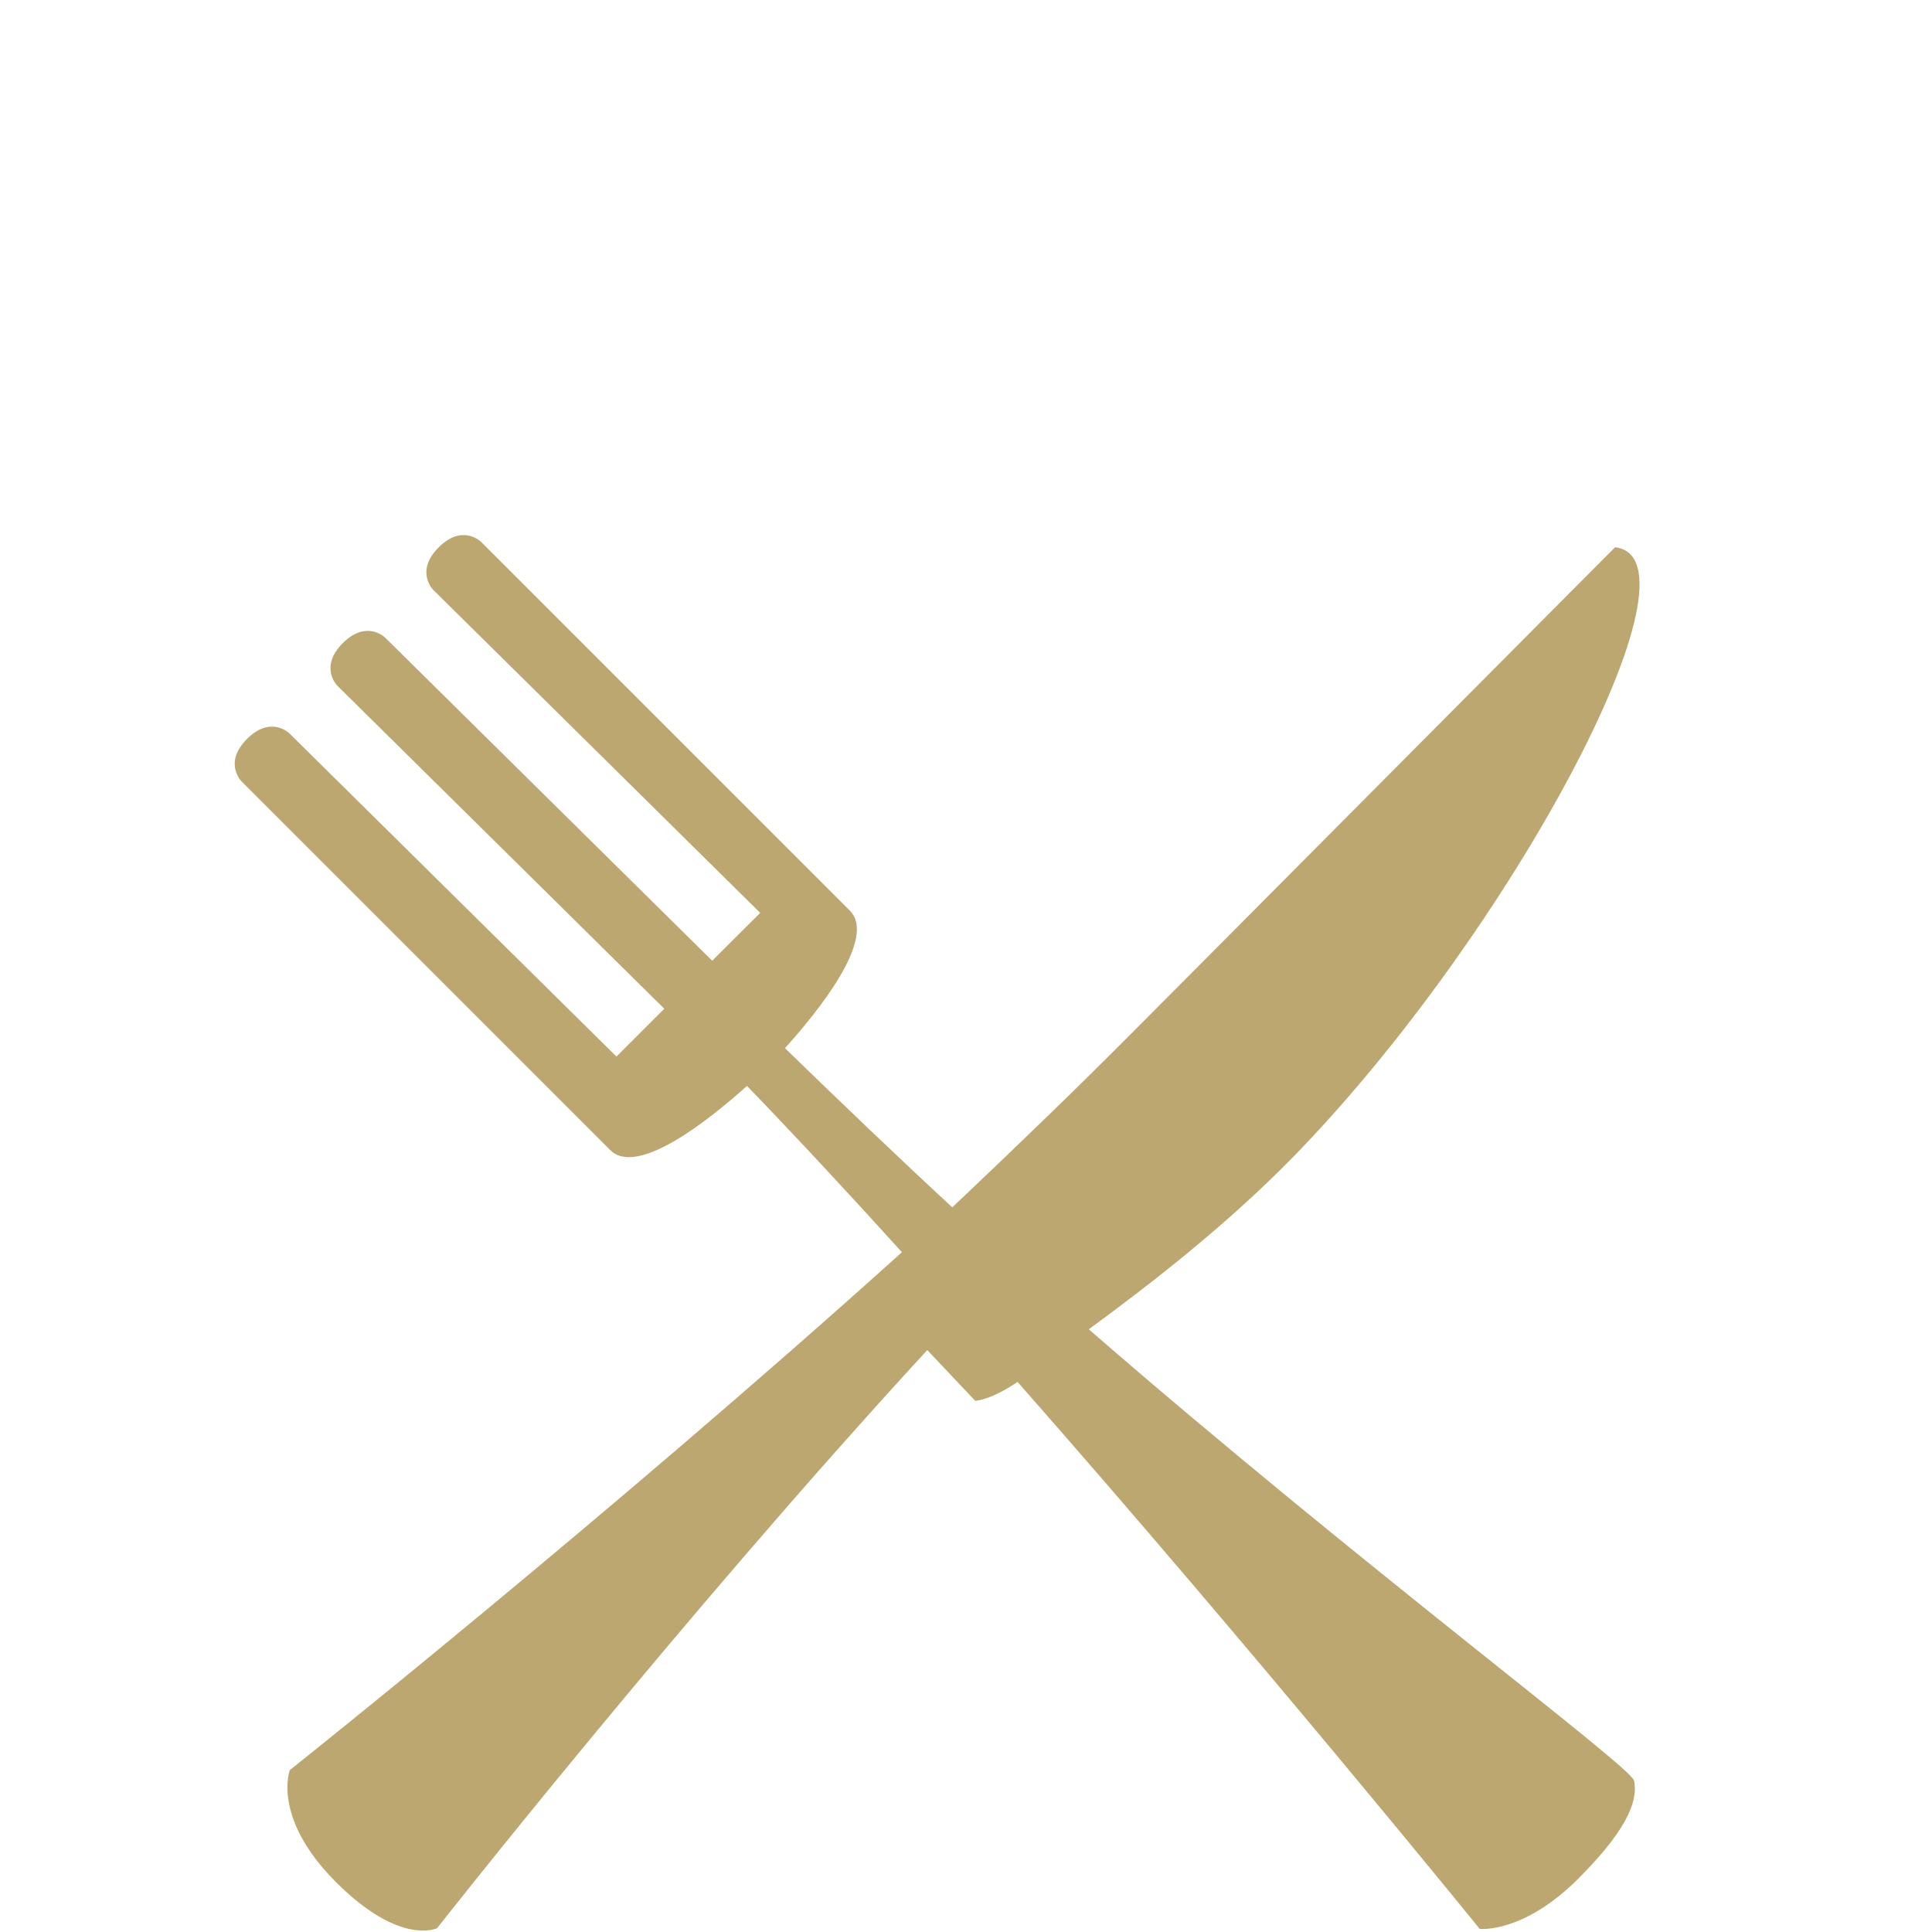 <?xml version="1.0" encoding="utf-8"?>
<!DOCTYPE svg PUBLIC "-//W3C//DTD SVG 1.1//EN" "http://www.w3.org/Graphics/SVG/1.1/DTD/svg11.dtd">
<svg version="1.1" id="icon_1" xmlns="http://www.w3.org/2000/svg" xmlns:xlink="http://www.w3.org/1999/xlink" x="0px" y="0px" width="50px" height="50px" viewBox="0 0 50 50" enable-background="new 0 0 50 50" xml:space="preserve">
<path id="fork" fill="#BDA770" d="M28.178,34.402c1.672-1.226,3.58-2.715,5.278-4.449c5.647-5.781,10.813-15.498,8.341-15.79
	c-1.637,1.645-6.723,6.76-12.412,12.479c-1.438,1.447-3.056,3.012-4.74,4.604c-1.259-1.162-2.94-2.767-4.33-4.12
	c0.826-0.914,2.395-2.84,1.679-3.559c-0.953-0.954-9.545-9.545-9.545-9.545s-0.479-0.475-1.096,0.143
	c-0.621,0.621-0.143,1.099-0.143,1.099l8.464,8.361l-1.242,1.239l-8.464-8.362c0,0-0.476-0.475-1.097,0.142
	c-0.62,0.621-0.143,1.1-0.143,1.1l8.464,8.362l-1.238,1.238l-8.463-8.363c0,0-0.479-0.479-1.1,0.143
	c-0.617,0.62-0.143,1.096-0.143,1.096s8.593,8.59,9.546,9.545c0.711,0.711,2.615-0.832,3.538-1.662
	c1.283,1.33,2.638,2.789,4.01,4.304C15.688,39.301,7.501,45.809,7.501,45.809s-0.475,1.229,1.193,2.899
	c1.67,1.67,2.619,1.192,2.619,1.192s6.279-7.995,12.685-14.961l1.241,1.315c0,0,0.412-0.021,1.095-0.491
	c6.223,7.073,11.96,14.156,11.96,14.156s1.12,0.132,2.554-1.301c1.43-1.432,1.521-2.119,1.441-2.535
	C42.223,45.727,35.168,40.477,28.178,34.402z"/>
</svg>